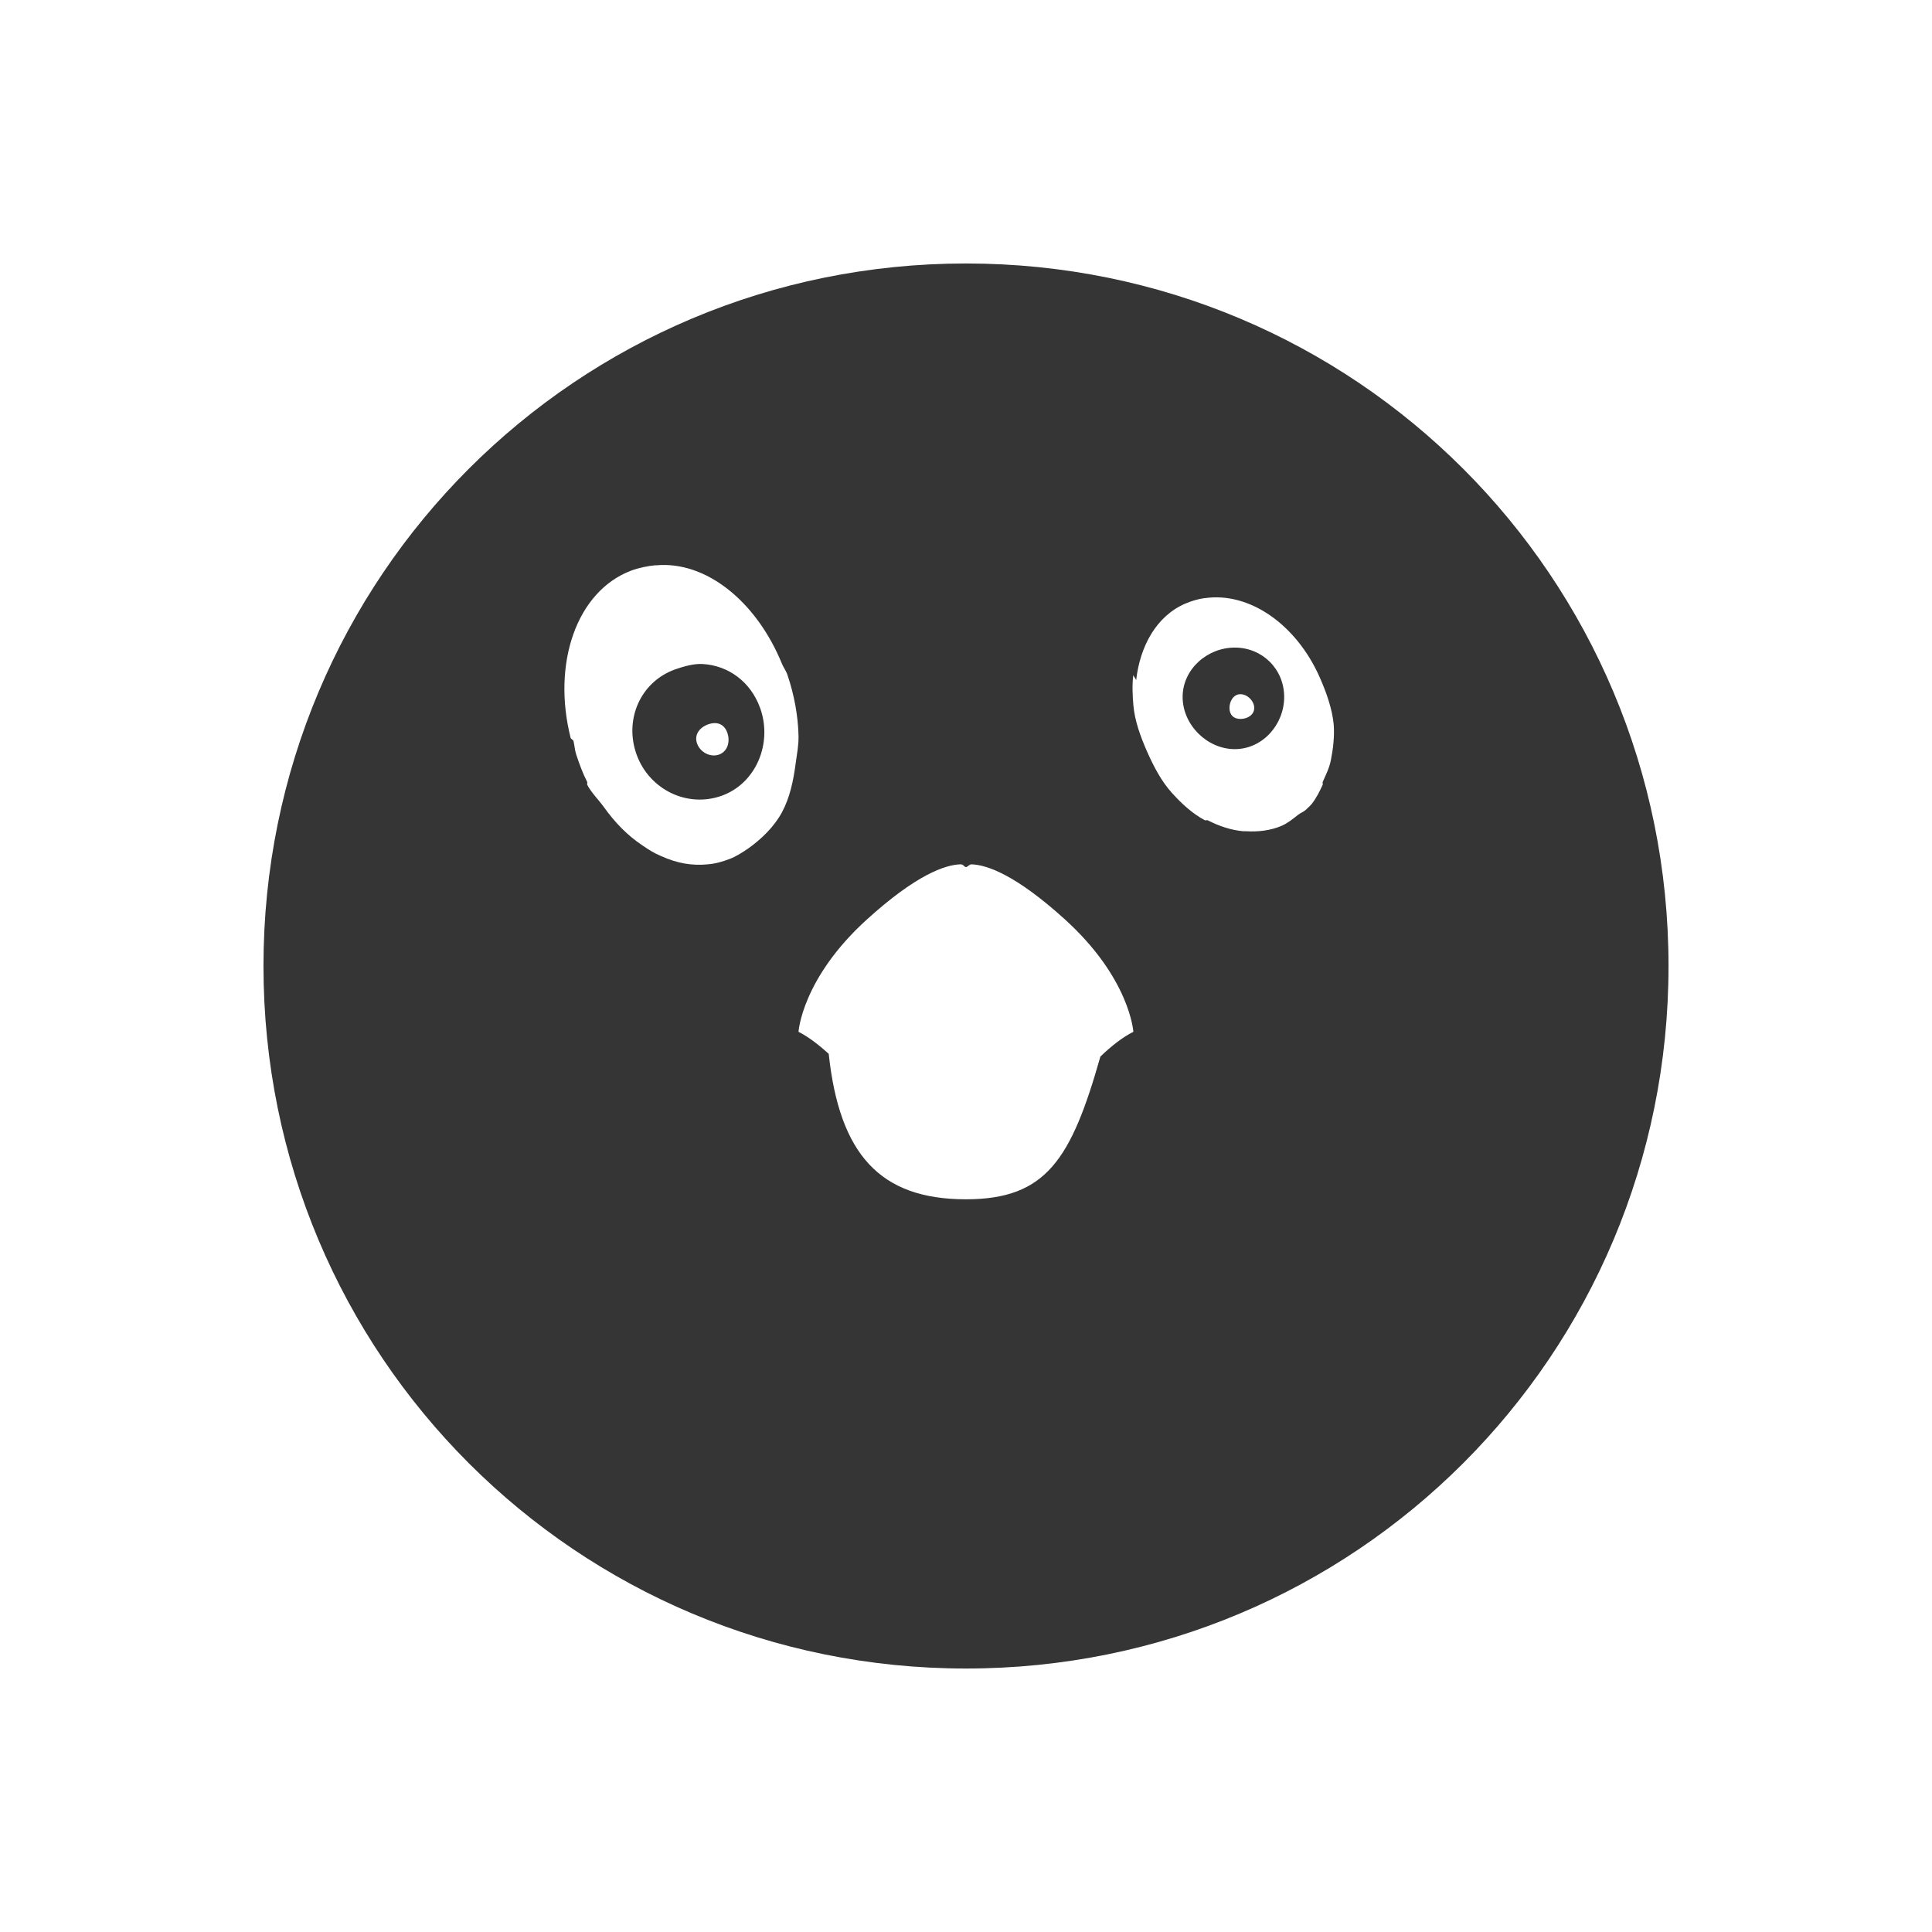 <svg xmlns="http://www.w3.org/2000/svg" viewBox="0 0 16 16">
 <path d="m 8 2.182 c -3.223 0 -5.818 2.595 -5.818 5.818 c 0 3.223 2.595 5.818 5.818 5.818 3.223 0 5.818 -2.595 5.818 -5.818 c 0 -3.223 -2.595 -5.818 -5.818 -5.818 m -2.568 2.5 c 0.413 -0.039 0.833 0.297 1.045 0.818 0.013 0.03 0.035 0.059 0.045 0.091 0.056 0.166 0.087 0.339 0.091 0.5 0.002 0.08 -0.013 0.152 -0.023 0.227 -0.02 0.152 -0.049 0.287 -0.114 0.409 c -0.065 0.12 -0.169 0.22 -0.273 0.295 -0.048 0.033 -0.104 0.07 -0.159 0.091 -0.061 0.023 -0.119 0.04 -0.182 0.045 -0.135 0.013 -0.255 -0.009 -0.386 -0.068 -0.061 -0.025 -0.102 -0.052 -0.159 -0.091 -0.121 -0.081 -0.223 -0.185 -0.318 -0.318 -0.042 -0.058 -0.101 -0.115 -0.136 -0.182 c -0.003 -0.006 0.003 -0.017 0 -0.023 c -0.038 -0.074 -0.063 -0.144 -0.091 -0.227 -0.012 -0.037 -0.014 -0.077 -0.023 -0.114 -0.005 -0.01 -0.018 -0.013 -0.023 -0.023 -0.156 -0.616 0.048 -1.214 0.5 -1.386 0.061 -0.023 0.142 -0.04 0.205 -0.045 m 4.545 0.273 c 0.368 -0.055 0.76 0.215 0.955 0.659 0.056 0.127 0.102 0.261 0.114 0.386 0.008 0.099 -0.005 0.204 -0.023 0.295 -0.013 0.067 -0.042 0.123 -0.068 0.182 -0.003 0.006 0.003 0.017 0 0.023 -0.025 0.055 -0.055 0.114 -0.091 0.159 -0.013 0.016 -0.031 0.031 -0.045 0.045 -0.021 0.021 -0.045 0.027 -0.068 0.045 -0.042 0.033 -0.085 0.069 -0.136 0.091 -0.093 0.04 -0.196 0.051 -0.295 0.045 -0.007 -0.001 -0.016 0.001 -0.023 0 -0.1 -0.009 -0.199 -0.042 -0.295 -0.091 -0.005 -0.003 -0.018 0.003 -0.023 0 c -0.102 -0.055 -0.188 -0.133 -0.273 -0.227 -0.085 -0.094 -0.149 -0.214 -0.205 -0.341 -0.057 -0.129 -0.103 -0.258 -0.114 -0.386 c -0.007 -0.083 -0.011 -0.173 0 -0.25 0.002 0.015 0.02 0.03 0.023 0.045 0.032 -0.284 0.169 -0.534 0.409 -0.636 0.05 -0.021 0.106 -0.038 0.159 -0.045 z m 0.25 0.409 c -0.229 0 -0.432 0.18 -0.432 0.409 0 0.23 0.202 0.432 0.432 0.432 0.229 0 0.409 -0.202 0.409 -0.432 0 -0.23 -0.18 -0.409 -0.409 -0.409 z m -4.409 0.136 c -0.072 -0.004 -0.155 0.02 -0.227 0.045 -0.288 0.104 -0.422 0.417 -0.318 0.705 0.104 0.288 0.417 0.444 0.705 0.341 0.288 -0.104 0.422 -0.439 0.318 -0.727 -0.078 -0.216 -0.262 -0.352 -0.477 -0.364 m 4.455 0.25 c 0.057 0 0.114 0.056 0.114 0.114 0 0.057 -0.056 0.091 -0.114 0.091 -0.057 0 -0.091 -0.034 -0.091 -0.091 0 -0.057 0.034 -0.114 0.091 -0.114 z m -4.409 0.25 c 0.072 -0.026 0.133 -0.004 0.159 0.068 0.026 0.072 0.004 0.156 -0.068 0.182 c -0.072 0.026 -0.156 -0.019 -0.182 -0.091 -0.026 -0.072 0.019 -0.133 0.091 -0.159 m 2.091 1.159 c 0.023 -0.001 0.029 0.021 0.045 0.023 0.014 -0.002 0.028 -0.023 0.045 -0.023 0.128 0.004 0.367 0.087 0.773 0.455 c 0.541 0.49 0.568 0.932 0.568 0.932 -0.087 0.043 -0.184 0.119 -0.273 0.205 -0.242 0.852 -0.449 1.182 -1.114 1.182 -0.712 0 -1.047 -0.373 -1.136 -1.205 -0.08 -0.072 -0.168 -0.141 -0.25 -0.182 c 0 0 0.027 -0.442 0.568 -0.932 c 0.406 -0.368 0.645 -0.451 0.773 -0.455" style="fill:#353535;fill-opacity:1;fill-rule:evenodd"/>
</svg>
